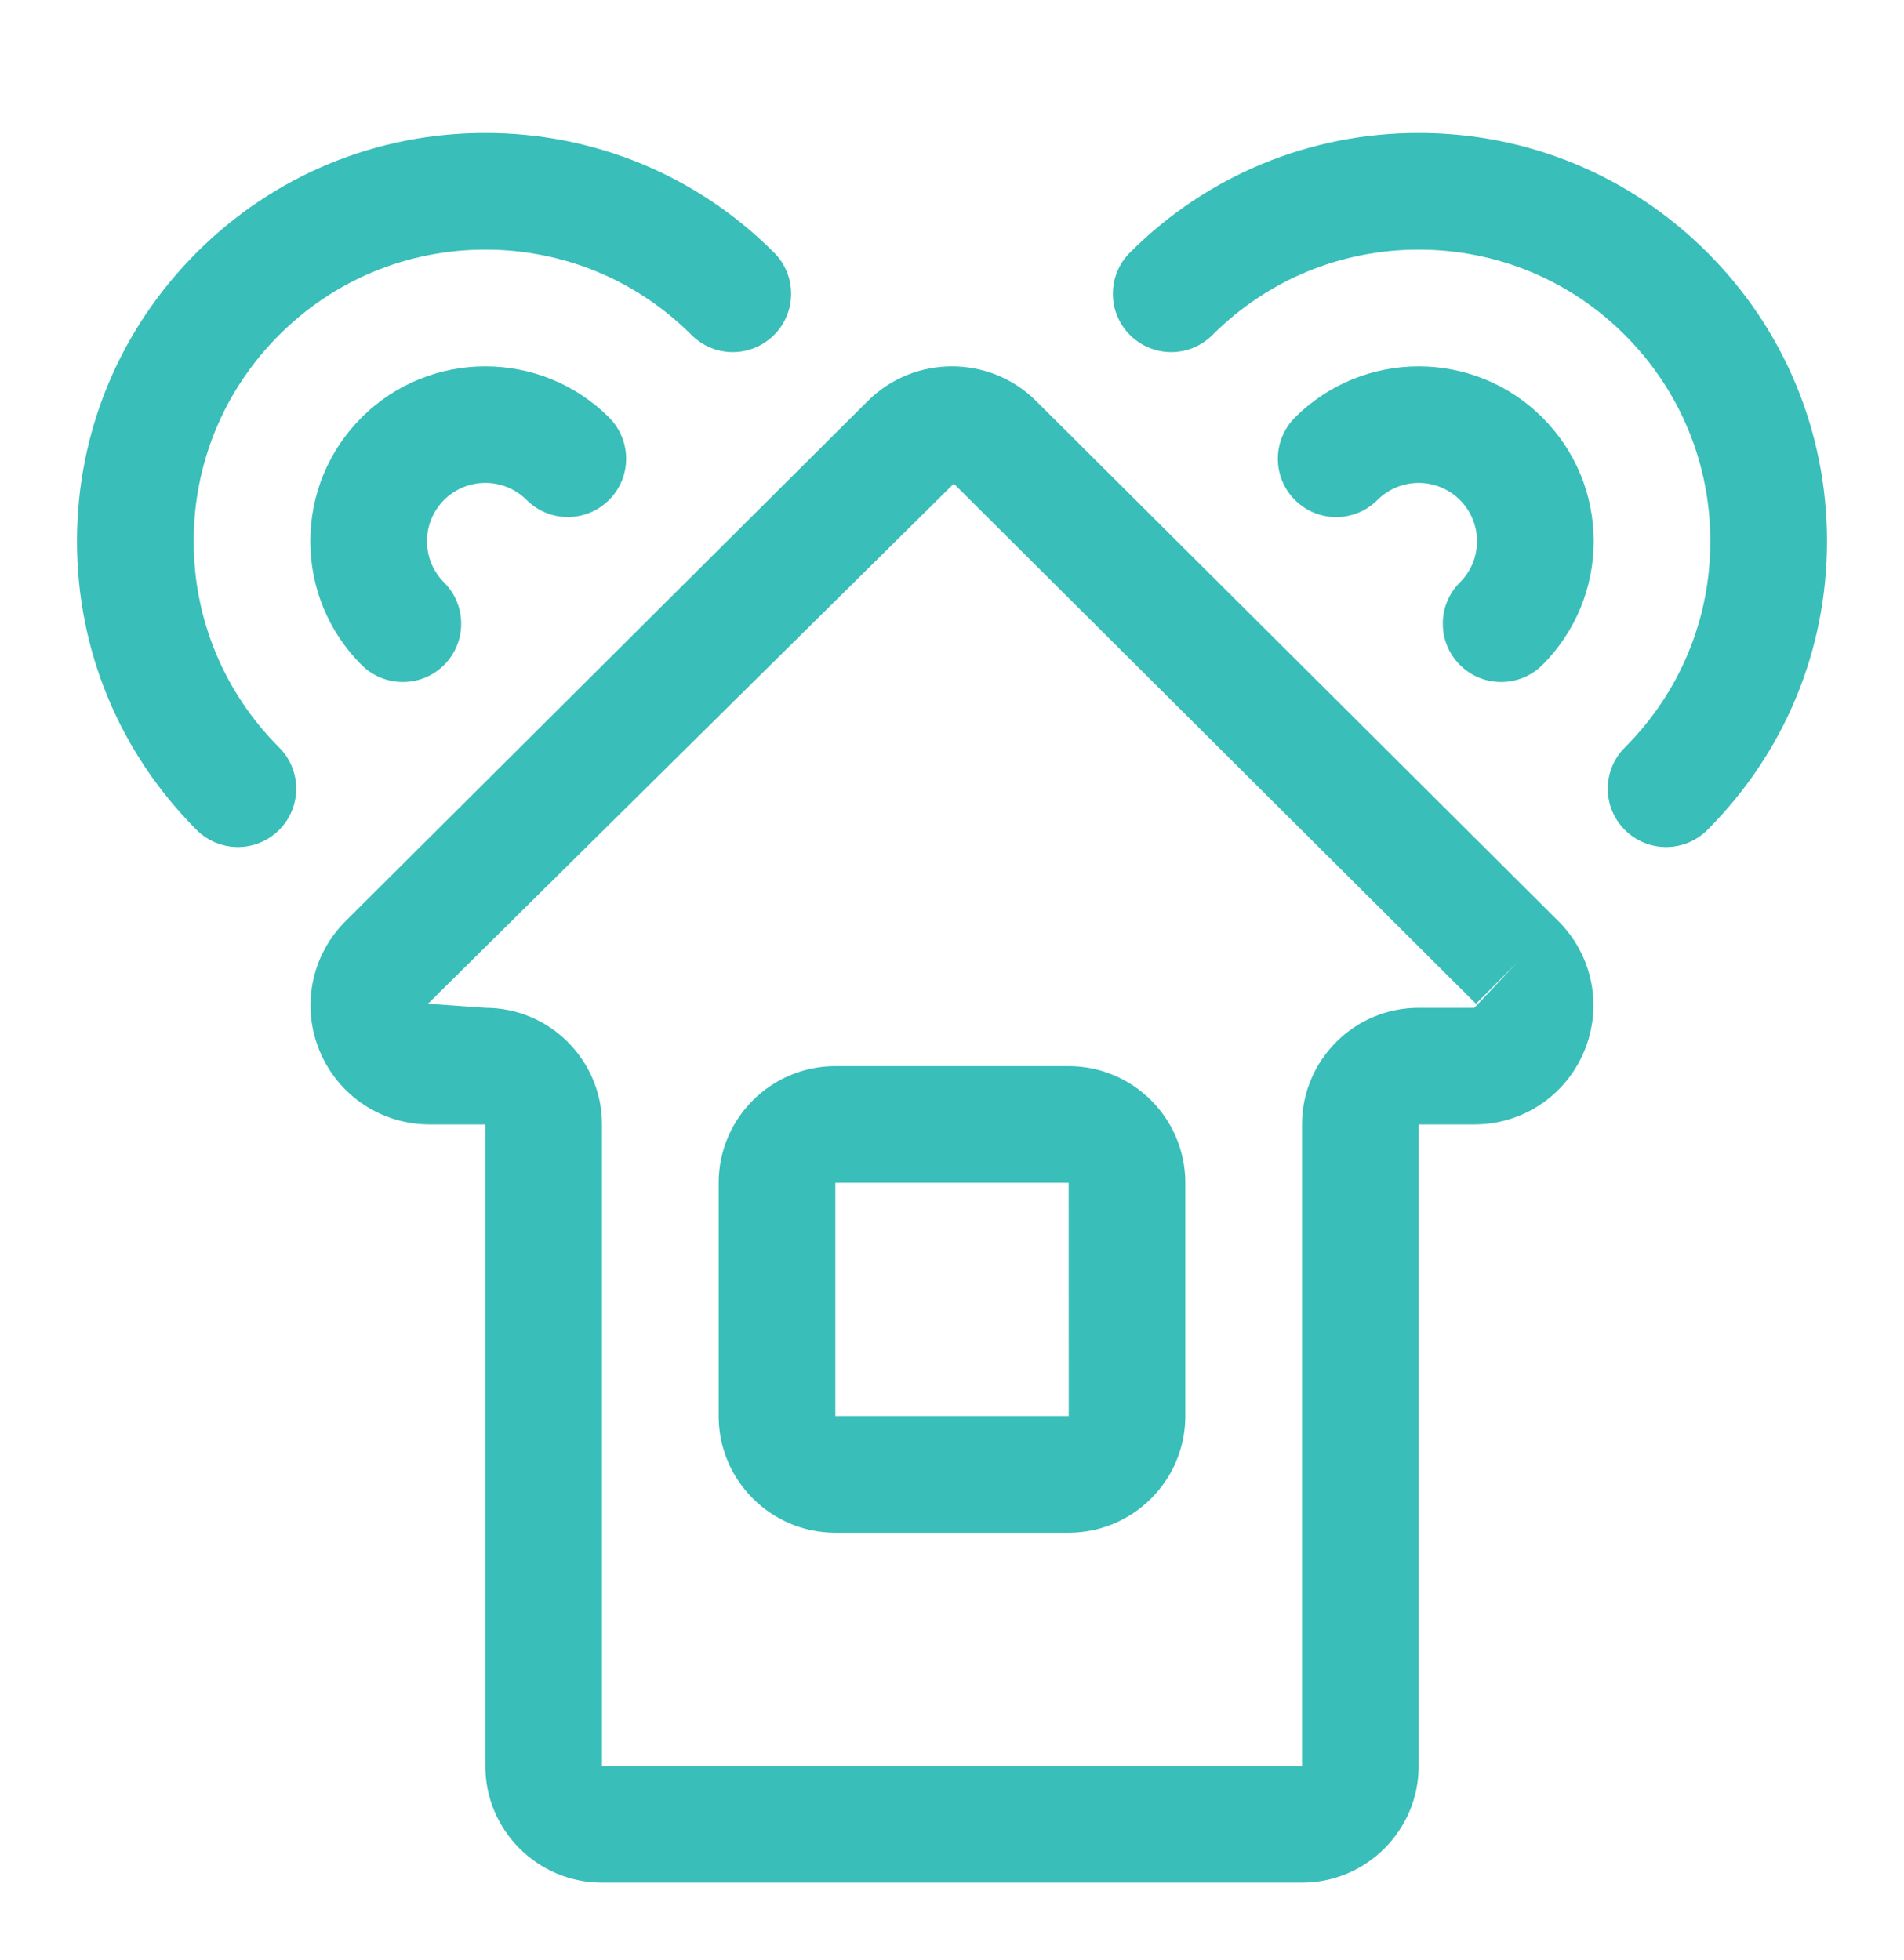 <svg width="102" height="105" viewBox="0 0 102 105" fill="none" xmlns="http://www.w3.org/2000/svg">
<g filter="url(#filter0_d)">
<path d="M80.419 32.544C79.619 32.544 78.819 32.237 78.209 31.628C76.987 30.406 76.987 28.428 78.209 27.206C78.8 26.619 79.125 25.834 79.125 25C79.125 24.166 78.8 23.381 78.209 22.791C76.987 21.569 75.013 21.572 73.791 22.791C72.569 24.012 70.594 24.012 69.372 22.791C68.15 21.569 68.15 19.594 69.372 18.372C73.028 14.716 78.972 14.716 82.628 18.372C84.397 20.141 85.375 22.497 85.375 25C85.375 27.503 84.397 29.859 82.628 31.631C82.019 32.237 81.219 32.544 80.419 32.544Z" fill="#39BEB9"/>
<path d="M89.256 41.384C88.456 41.384 87.656 41.078 87.047 40.469C85.825 39.247 85.825 37.269 87.047 36.05C89.997 33.097 91.625 29.172 91.625 25C91.625 20.828 89.997 16.903 87.047 13.95C84.097 10.997 80.172 9.375 76 9.375C71.828 9.375 67.903 11 64.953 13.95C63.731 15.172 61.756 15.172 60.534 13.95C59.312 12.731 59.312 10.753 60.534 9.531C64.666 5.4 70.156 3.125 76 3.125C81.844 3.125 87.334 5.4 91.466 9.531C95.597 13.662 97.875 19.156 97.875 25C97.875 30.844 95.597 36.334 91.466 40.469C90.856 41.078 90.056 41.384 89.256 41.384Z" fill="#39BEB9"/>
<path d="M21.581 32.544C20.781 32.544 19.981 32.237 19.372 31.631C17.6 29.859 16.625 27.503 16.625 25C16.625 22.497 17.6 20.141 19.372 18.369C23.028 14.716 28.972 14.716 32.628 18.369C33.85 19.591 33.85 21.566 32.628 22.788C31.406 24.009 29.431 24.009 28.209 22.788C26.988 21.569 25.012 21.569 23.791 22.788C23.2 23.381 22.875 24.166 22.875 25C22.875 25.834 23.2 26.619 23.791 27.209C25.012 28.431 25.012 30.409 23.791 31.631C23.181 32.237 22.381 32.544 21.581 32.544Z" fill="#39BEB9"/>
<path d="M12.744 41.384C11.944 41.384 11.144 41.078 10.534 40.469C6.403 36.334 4.125 30.844 4.125 25C4.125 19.156 6.403 13.666 10.534 9.531C14.666 5.397 20.156 3.125 26 3.125C31.844 3.125 37.334 5.4 41.466 9.531C42.688 10.753 42.688 12.731 41.466 13.95C40.244 15.172 38.269 15.172 37.047 13.95C34.097 11 30.172 9.375 26 9.375C21.828 9.375 17.903 11 14.953 13.95C12.003 16.9 10.375 20.828 10.375 25C10.375 29.172 12.003 33.097 14.953 36.05C16.175 37.269 16.175 39.247 14.953 40.469C14.344 41.078 13.544 41.384 12.744 41.384Z" fill="#39BEB9"/>
<path d="M69.75 96.875H32.25C28.803 96.875 26 94.072 26 90.625V56.25H23.016C20.425 56.25 18.113 54.703 17.122 52.309C16.131 49.916 16.678 47.184 18.512 45.356L46.487 17.488C48.972 15.009 53.025 15.009 55.509 17.488L83.484 45.356C85.319 47.184 85.866 49.913 84.875 52.309C83.884 54.706 81.575 56.25 78.984 56.25H76V90.625C76 94.072 73.197 96.875 69.75 96.875ZM51.097 21.916L22.925 49.784L26 50C29.447 50 32.25 52.803 32.25 56.25V90.625H69.75V56.25C69.75 52.803 72.553 50 76 50H78.984L81.278 47.572L79.072 49.784L51.097 21.916Z" fill="#39BEB9"/>
<path d="M57.25 78.125H44.75C41.303 78.125 38.5 75.322 38.5 71.875V59.375C38.5 55.928 41.303 53.125 44.75 53.125H57.25C60.697 53.125 63.5 55.928 63.5 59.375V71.875C63.5 75.322 60.697 78.125 57.25 78.125ZM44.75 59.375V71.875H57.253L57.25 59.375H44.75Z" fill="#39BEB9"/>
</g>
<defs>
<filter id="filter0_d" x="-3" y="0" width="108" height="108" filterUnits="userSpaceOnUse" color-interpolation-filters="sRGB">
<feFlood flood-opacity="0" result="BackgroundImageFix"/>
<feColorMatrix in="SourceAlpha" type="matrix" values="0 0 0 0 0 0 0 0 0 0 0 0 0 0 0 0 0 0 127 0"/>
<feOffset dy="4"/>
<feGaussianBlur stdDeviation="2"/>
<feColorMatrix type="matrix" values="0 0 0 0 0 0 0 0 0 0 0 0 0 0 0 0 0 0 0.25 0"/>
<feBlend mode="normal" in2="BackgroundImageFix" result="effect1_dropShadow"/>
<feBlend mode="normal" in="SourceGraphic" in2="effect1_dropShadow" result="shape"/>
</filter>
</defs>
</svg>
